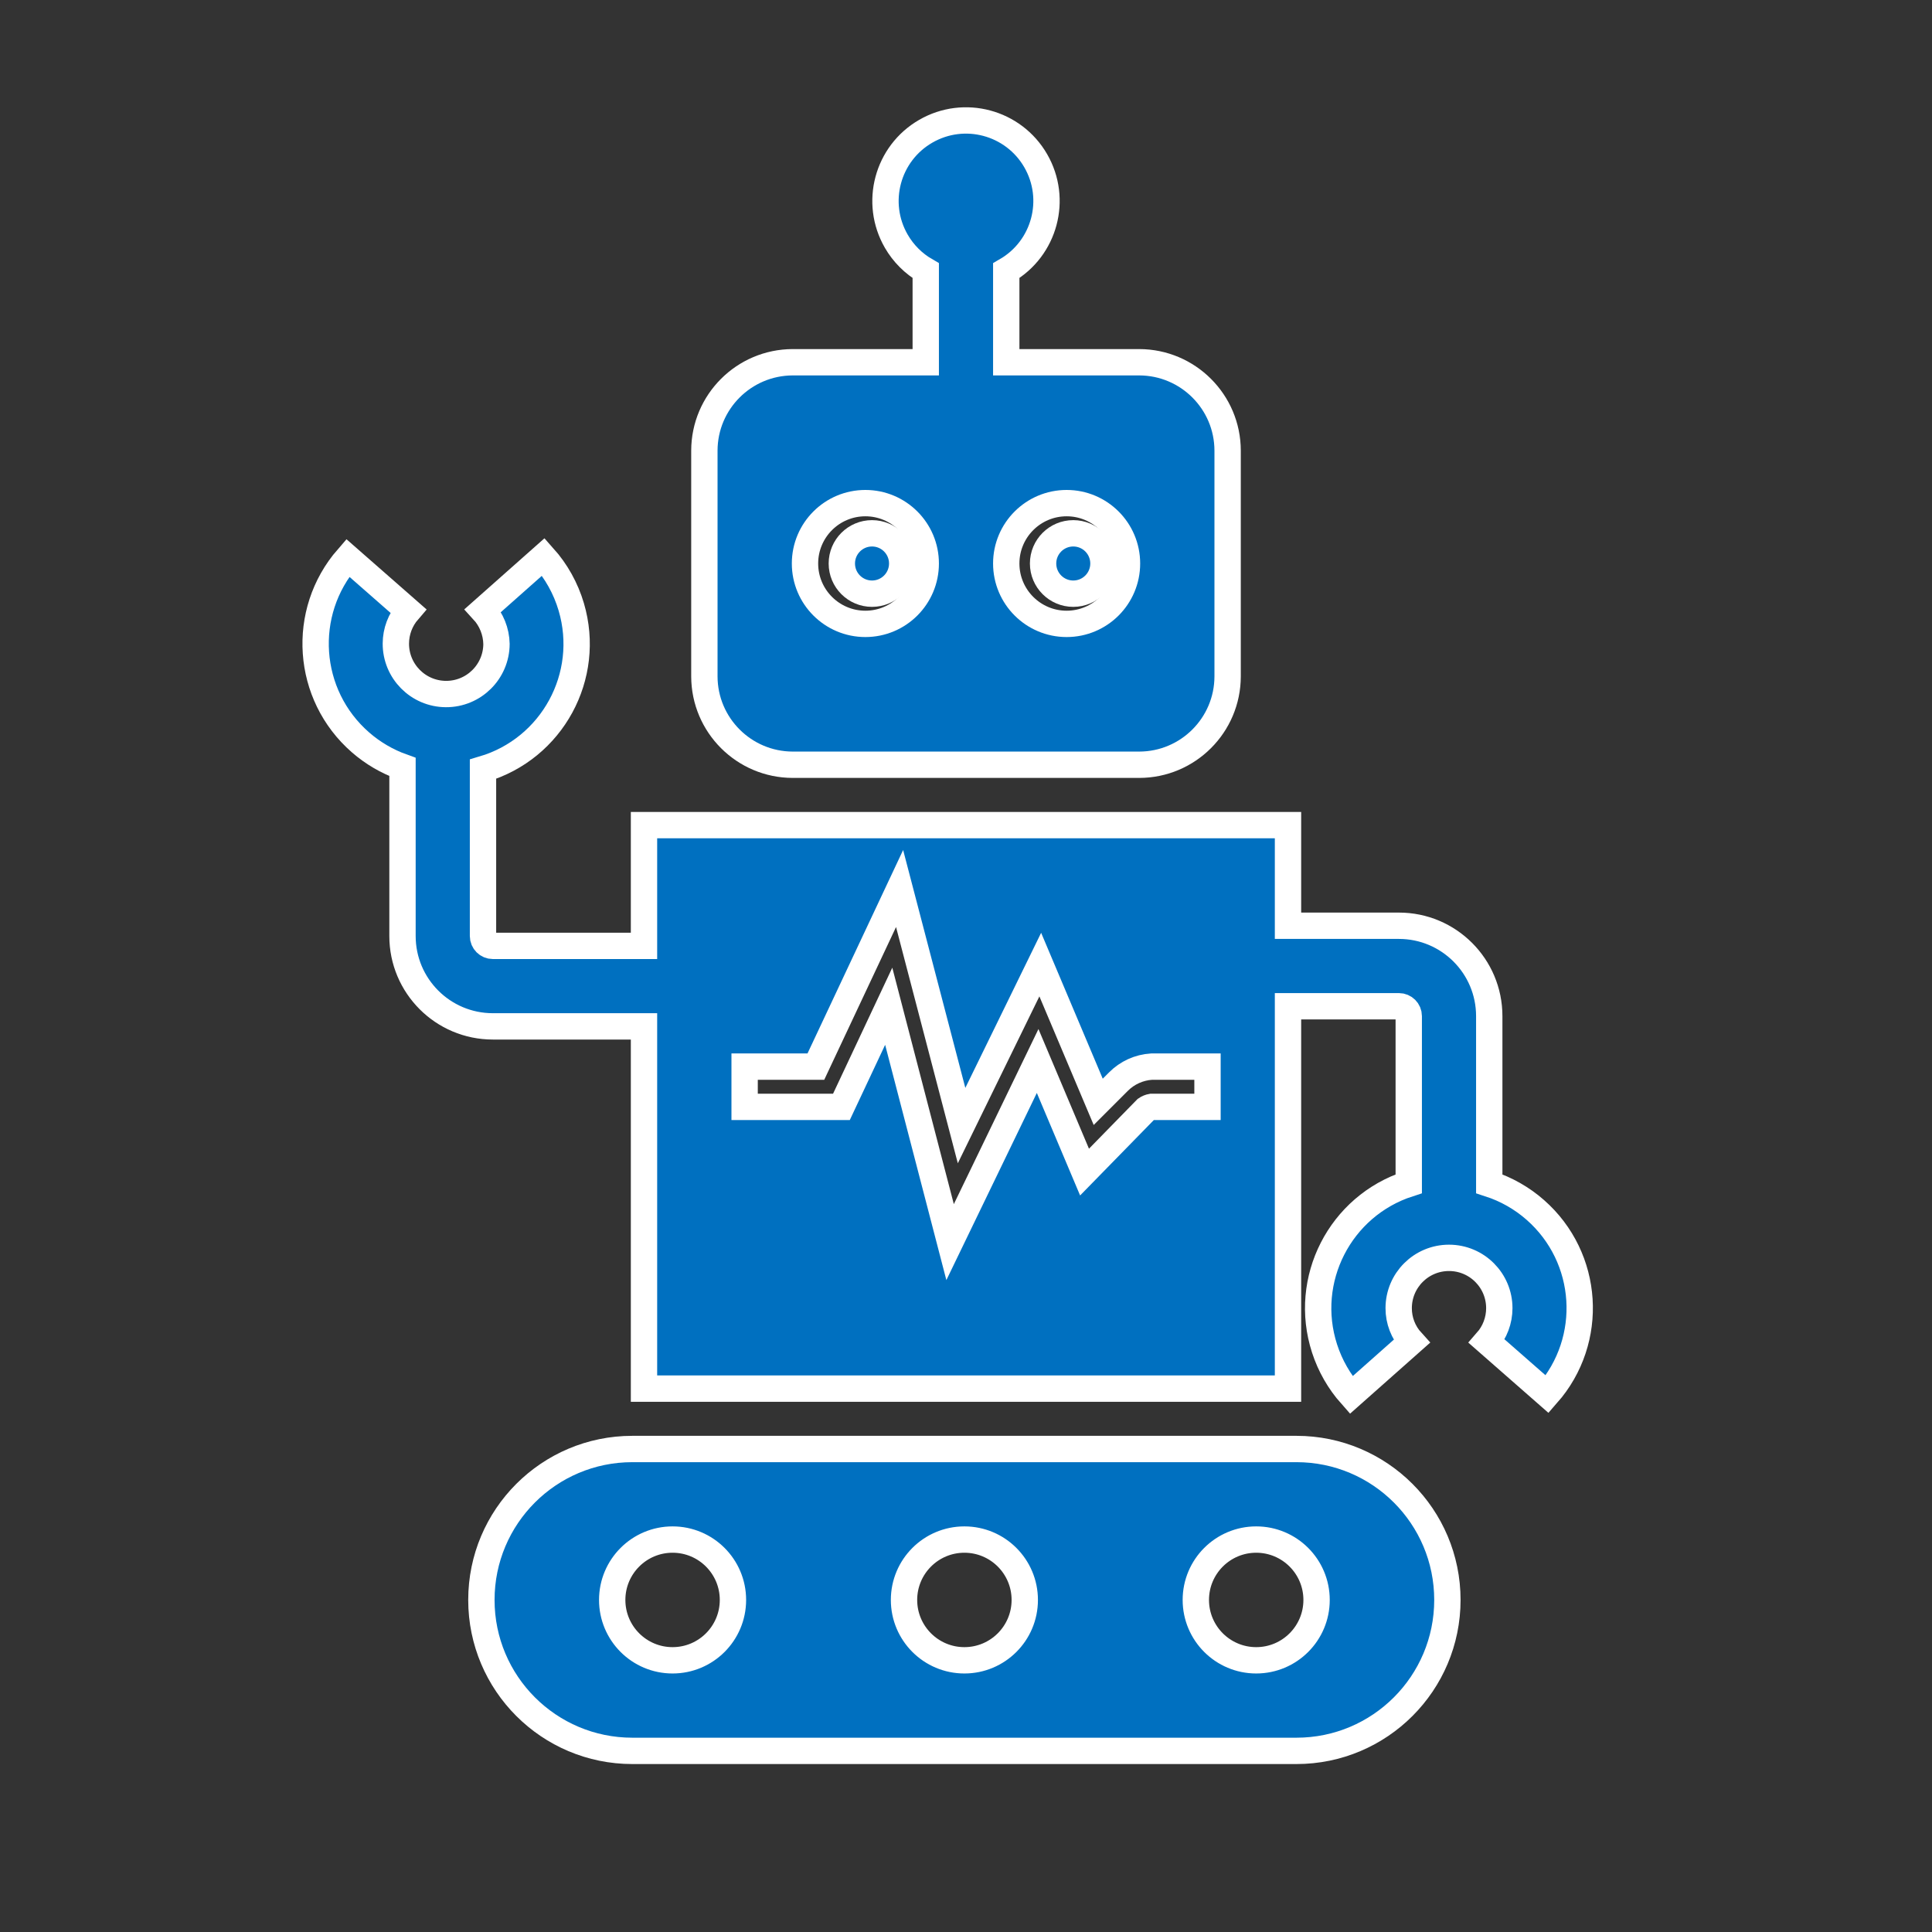 <svg viewBox="0 0 96 96" xmlns="http://www.w3.org/2000/svg" xmlns:xlink="http://www.w3.org/1999/xlink" id="Icons_Robot" overflow="hidden"><rect x="0" y="0" width="96" height="96" fill="#333333" stroke="none"/><path d="M64.42 72 31.42 72C27.278 72 23.92 75.358 23.92 79.5 23.92 83.642 27.278 87 31.42 87L64.42 87C68.562 87 71.92 83.642 71.92 79.5 71.92 75.358 68.562 72 64.42 72ZM33.42 82.5C31.763 82.5 30.42 81.157 30.42 79.5 30.42 77.843 31.763 76.5 33.42 76.5 35.077 76.5 36.42 77.843 36.42 79.5 36.42 81.157 35.077 82.5 33.42 82.5ZM47.92 82.5C46.263 82.5 44.92 81.157 44.92 79.5 44.92 77.843 46.263 76.5 47.92 76.5 49.577 76.5 50.92 77.843 50.92 79.5 50.92 81.157 49.577 82.5 47.92 82.5ZM62.42 82.5C60.763 82.5 59.42 81.157 59.42 79.5 59.42 77.843 60.763 76.5 62.42 76.5 64.077 76.5 65.42 77.843 65.42 79.5 65.42 81.157 64.077 82.5 62.42 82.5Z" stroke="#FFFFFF" stroke-width="1.309" fill="#0070C0"/><circle cx="53.33" cy="28" r="1.5" stroke="#FFFFFF" stroke-width="1.309" fill="#0070C0"/><path d="M56.61 18 50 18 50 13.45C51.913 12.345 52.569 9.899 51.464 7.986 50.359 6.073 47.913 5.417 46 6.522 44.087 7.626 43.431 10.073 44.536 11.986 44.887 12.594 45.392 13.099 46 13.45L46 18 39.39 18C36.968 18.006 35.005 19.968 35 22.39L35 33.61C35.005 36.032 36.968 37.995 39.39 38L56.61 38C59.032 37.995 60.995 36.032 61 33.61L61 22.39C60.995 19.968 59.032 18.006 56.61 18ZM43 31C41.343 31 40 29.657 40 28 40 26.343 41.343 25 43 25 44.657 25 46 26.343 46 28 46 29.657 44.657 31 43 31ZM53 31C51.343 31 50 29.657 50 28 50 26.343 51.343 25 53 25 54.657 25 56 26.343 56 28 56 29.657 54.657 31 53 31Z" stroke="#FFFFFF" stroke-width="1.309" fill="#0070C0"/><circle cx="43.33" cy="28" r="1.5" stroke="#FFFFFF" stroke-width="1.309" fill="#0070C0"/><path d="M74 58.82 74 50.49C74 48.01 71.99 46 69.51 46L64 46 64 41 32 41 32 47 24.49 47C24.219 47 24 46.781 24 46.51L24 38.22C27.438 37.205 29.401 33.595 28.386 30.158 28.114 29.236 27.64 28.386 27 27.67L24 30.33C24.42 30.786 24.658 31.38 24.67 32 24.663 33.381 23.537 34.494 22.156 34.486 20.776 34.479 19.663 33.353 19.67 31.973 19.673 31.376 19.89 30.801 20.28 30.35L17.28 27.72C14.923 30.428 15.208 34.533 17.915 36.89 18.528 37.424 19.235 37.837 20 38.11L20 46.51C20 48.99 22.01 51 24.49 51L32 51 32 69 64 69 64 50 69.51 50C69.781 50 70 50.219 70 50.49L70 58.82C66.584 59.925 64.711 63.59 65.816 67.005 66.093 67.86 66.543 68.648 67.14 69.32L70.14 66.66C69.726 66.206 69.498 65.614 69.5 65 69.501 63.619 70.621 62.501 72.002 62.502 73.383 62.503 74.501 63.623 74.5 65.004 74.499 65.61 74.279 66.195 73.88 66.65L76.88 69.28C79.246 66.588 78.982 62.487 76.289 60.121 75.623 59.535 74.844 59.093 74 58.82ZM60 55 57.22 55C57.123 55.017 57.031 55.055 56.95 55.11L53.89 58.24 51.56 52.72 47.21 61.72 44.16 50 41.81 55 37 55 37 53 40.54 53 44.7 44.15 47.78 55.93 51.69 47.93 54.57 54.75 55.57 53.75C56.009 53.306 56.596 53.039 57.22 53L60 53Z" stroke="#FFFFFF" stroke-width="1.309" fill="#0070C0"/></svg>